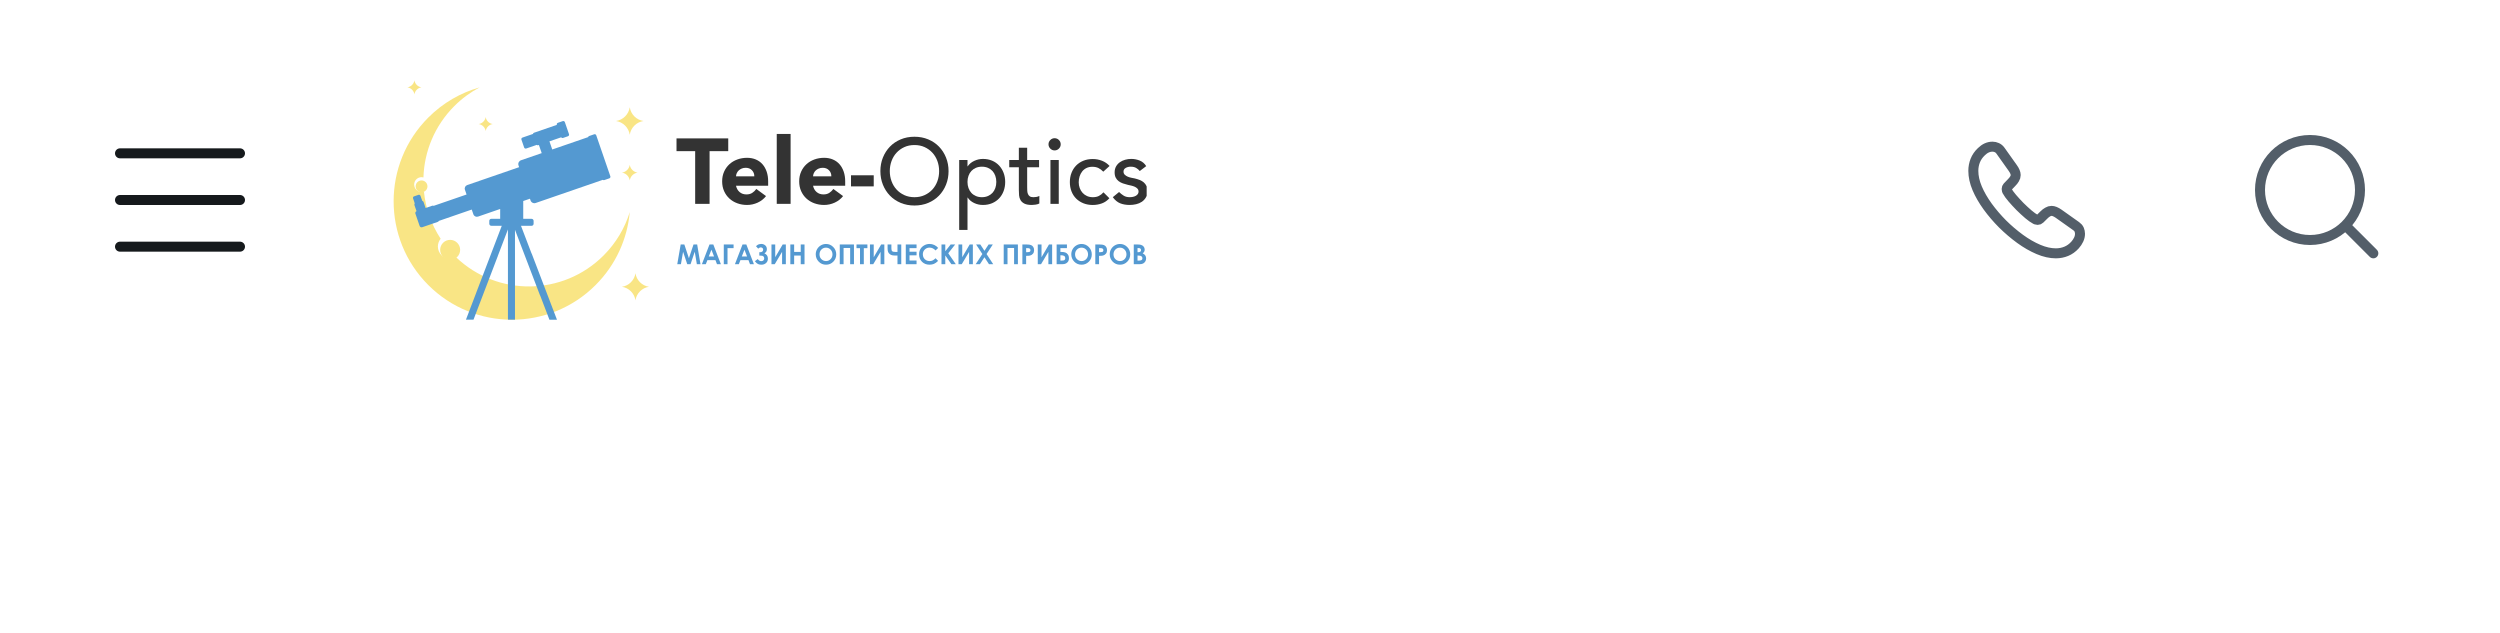 <svg width="375" height="95" viewBox="0 0 375 95" fill="none" xmlns="http://www.w3.org/2000/svg">
<g filter="url(#filter0_d_1769_46012)">
<rect width="375" height="60" fill="white"/>
</g>
<path d="M312 35.064C312 35.352 311.936 35.648 311.8 35.936C311.663 36.224 311.487 36.496 311.255 36.752C310.862 37.184 310.43 37.496 309.941 37.696C309.46 37.896 308.939 38 308.379 38C307.561 38 306.688 37.808 305.767 37.416C304.845 37.024 303.924 36.496 303.011 35.832C302.089 35.16 301.216 34.416 300.383 33.592C299.557 32.76 298.812 31.888 298.147 30.976C297.49 30.064 296.961 29.152 296.577 28.248C296.192 27.336 296 26.464 296 25.632C296 25.088 296.096 24.568 296.288 24.088C296.481 23.6 296.785 23.152 297.21 22.752C297.723 22.248 298.283 22 298.876 22C299.101 22 299.325 22.048 299.525 22.144C299.734 22.24 299.918 22.384 300.062 22.592L301.921 25.208C302.065 25.408 302.169 25.592 302.241 25.768C302.313 25.936 302.354 26.104 302.354 26.256C302.354 26.448 302.297 26.64 302.185 26.824C302.081 27.008 301.929 27.2 301.737 27.392L301.128 28.024C301.04 28.112 300.999 28.216 300.999 28.344C300.999 28.408 301.008 28.464 301.024 28.528C301.048 28.592 301.072 28.64 301.088 28.688C301.232 28.952 301.48 29.296 301.833 29.712C302.193 30.128 302.578 30.552 302.994 30.976C303.427 31.4 303.844 31.792 304.268 32.152C304.685 32.504 305.03 32.744 305.302 32.888C305.342 32.904 305.39 32.928 305.446 32.952C305.51 32.976 305.574 32.984 305.646 32.984C305.783 32.984 305.887 32.936 305.975 32.848L306.584 32.248C306.784 32.048 306.976 31.896 307.161 31.8C307.345 31.688 307.529 31.632 307.73 31.632C307.882 31.632 308.042 31.664 308.218 31.736C308.395 31.808 308.579 31.912 308.779 32.048L311.431 33.928C311.639 34.072 311.784 34.24 311.872 34.44C311.952 34.64 312 34.84 312 35.064Z" stroke="#535E69" stroke-width="1.5" stroke-miterlimit="10"/>
<path d="M346.5 36C350.642 36 354 32.642 354 28.5C354 24.358 350.642 21 346.5 21C342.358 21 339 24.358 339 28.5C339 32.642 342.358 36 346.5 36Z" stroke="#535E69" stroke-width="1.5" stroke-linecap="round" stroke-linejoin="round"/>
<path d="M356 38L352 34" stroke="#535E69" stroke-width="1.5" stroke-linecap="round" stroke-linejoin="round"/>
<path d="M18 23H36" stroke="#15191C" stroke-width="1.5" stroke-linecap="round" stroke-linejoin="round"/>
<path d="M18 30H36" stroke="#15191C" stroke-width="1.5" stroke-linecap="round" stroke-linejoin="round"/>
<path d="M18 37H36" stroke="#15191C" stroke-width="1.5" stroke-linecap="round" stroke-linejoin="round"/>
<g clip-path="url(#clip0_1769_46012)">
<path d="M104.276 22.673H101.477V20.759H109.236V22.673H106.436V30.579H104.275V22.673H104.276Z" fill="#333333"/>
<path d="M114.905 29.413C114.572 29.839 114.152 30.166 113.643 30.398C113.136 30.629 112.609 30.744 112.063 30.744C111.546 30.744 111.058 30.661 110.601 30.494C110.145 30.328 109.747 30.09 109.41 29.78C109.072 29.47 108.807 29.098 108.613 28.664C108.419 28.229 108.322 27.744 108.322 27.208C108.322 26.672 108.419 26.187 108.613 25.752C108.807 25.318 109.072 24.946 109.41 24.636C109.747 24.326 110.145 24.088 110.601 23.922C111.058 23.755 111.546 23.672 112.063 23.672C112.543 23.672 112.98 23.755 113.373 23.922C113.765 24.088 114.098 24.326 114.371 24.636C114.643 24.946 114.853 25.318 115.001 25.752C115.149 26.187 115.223 26.672 115.223 27.208V27.86H110.401C110.485 28.257 110.664 28.573 110.942 28.81C111.218 29.046 111.561 29.163 111.967 29.163C112.308 29.163 112.598 29.087 112.832 28.934C113.067 28.782 113.273 28.585 113.449 28.345L114.905 29.413ZM113.145 26.446C113.154 26.094 113.038 25.794 112.798 25.544C112.558 25.295 112.249 25.169 111.869 25.169C111.638 25.169 111.435 25.206 111.26 25.28C111.085 25.353 110.934 25.449 110.81 25.564C110.685 25.68 110.588 25.813 110.519 25.967C110.45 26.121 110.41 26.279 110.401 26.446H113.145Z" fill="#333333"/>
<path d="M116.512 20.093H118.59V30.578H116.512V20.093Z" fill="#333333"/>
<path d="M126.461 29.413C126.128 29.839 125.708 30.166 125.199 30.398C124.691 30.629 124.165 30.744 123.619 30.744C123.101 30.744 122.614 30.66 122.157 30.494C121.7 30.328 121.303 30.09 120.966 29.78C120.628 29.47 120.363 29.098 120.169 28.664C119.974 28.229 119.878 27.744 119.878 27.208C119.878 26.672 119.974 26.187 120.169 25.752C120.363 25.318 120.628 24.946 120.966 24.636C121.303 24.326 121.7 24.088 122.157 23.922C122.614 23.755 123.101 23.672 123.619 23.672C124.099 23.672 124.535 23.755 124.929 23.922C125.321 24.088 125.653 24.326 125.926 24.636C126.199 24.946 126.408 25.318 126.557 25.752C126.704 26.187 126.779 26.672 126.779 27.208V27.86H121.957C122.04 28.257 122.219 28.573 122.497 28.81C122.774 29.046 123.117 29.163 123.523 29.163C123.864 29.163 124.153 29.087 124.388 28.934C124.623 28.782 124.829 28.585 125.005 28.345L126.461 29.413ZM124.7 26.446C124.709 26.094 124.594 25.794 124.354 25.544C124.114 25.295 123.804 25.169 123.425 25.169C123.194 25.169 122.991 25.206 122.816 25.28C122.641 25.353 122.49 25.449 122.365 25.564C122.241 25.68 122.143 25.813 122.075 25.967C122.006 26.121 121.966 26.279 121.957 26.446H124.7Z" fill="#333333"/>
<path d="M131.059 27.957H127.65V26.293H131.059V27.957Z" fill="#333333"/>
<path d="M137.17 30.828C136.421 30.828 135.733 30.696 135.105 30.433C134.477 30.17 133.939 29.807 133.491 29.345C133.043 28.882 132.691 28.337 132.437 27.709C132.184 27.08 132.057 26.4 132.057 25.67C132.057 24.939 132.184 24.26 132.437 23.631C132.691 23.002 133.043 22.457 133.491 21.995C133.939 21.532 134.477 21.169 135.105 20.906C135.733 20.642 136.421 20.511 137.17 20.511C137.918 20.511 138.606 20.643 139.234 20.906C139.863 21.169 140.401 21.532 140.849 21.995C141.297 22.457 141.648 23.002 141.902 23.631C142.156 24.26 142.283 24.939 142.283 25.67C142.283 26.4 142.156 27.08 141.902 27.709C141.648 28.337 141.297 28.884 140.849 29.345C140.401 29.807 139.863 30.17 139.234 30.433C138.606 30.696 137.918 30.828 137.17 30.828ZM137.17 29.58C137.733 29.58 138.241 29.475 138.694 29.267C139.147 29.059 139.534 28.779 139.858 28.427C140.181 28.076 140.43 27.663 140.606 27.186C140.781 26.71 140.869 26.204 140.869 25.667C140.869 25.131 140.781 24.624 140.606 24.148C140.431 23.672 140.181 23.257 139.858 22.907C139.534 22.555 139.146 22.276 138.694 22.067C138.241 21.859 137.733 21.755 137.17 21.755C136.606 21.755 136.097 21.859 135.646 22.067C135.192 22.276 134.805 22.555 134.482 22.907C134.158 23.259 133.909 23.672 133.733 24.148C133.558 24.624 133.469 25.13 133.469 25.667C133.469 26.203 133.557 26.71 133.733 27.186C133.908 27.663 134.158 28.077 134.482 28.427C134.805 28.779 135.192 29.059 135.646 29.267C136.099 29.475 136.606 29.58 137.17 29.58Z" fill="#333333"/>
<path d="M143.877 24.004H145.124V24.947H145.152C145.392 24.596 145.722 24.323 146.143 24.129C146.564 23.934 146.995 23.838 147.439 23.838C147.947 23.838 148.406 23.926 148.817 24.101C149.229 24.276 149.579 24.521 149.871 24.836C150.161 25.151 150.386 25.518 150.543 25.939C150.701 26.359 150.779 26.81 150.779 27.292C150.779 27.782 150.701 28.237 150.543 28.657C150.386 29.078 150.163 29.444 149.871 29.752C149.58 30.062 149.229 30.305 148.817 30.48C148.406 30.655 147.947 30.744 147.439 30.744C146.968 30.744 146.524 30.645 146.109 30.446C145.694 30.247 145.374 29.977 145.154 29.634H145.126V34.489H143.878V24.004H143.877ZM147.286 25.003C146.953 25.003 146.652 25.061 146.385 25.175C146.117 25.291 145.891 25.449 145.706 25.647C145.52 25.846 145.378 26.086 145.277 26.368C145.175 26.65 145.124 26.958 145.124 27.291C145.124 27.623 145.175 27.931 145.277 28.213C145.378 28.495 145.522 28.735 145.706 28.934C145.891 29.134 146.117 29.29 146.385 29.405C146.652 29.521 146.953 29.58 147.286 29.58C147.618 29.58 147.919 29.522 148.187 29.405C148.454 29.29 148.68 29.132 148.866 28.934C149.051 28.736 149.193 28.495 149.295 28.213C149.396 27.931 149.447 27.623 149.447 27.291C149.447 26.958 149.396 26.65 149.295 26.368C149.193 26.086 149.05 25.846 148.866 25.647C148.68 25.449 148.454 25.291 148.187 25.175C147.918 25.061 147.618 25.003 147.286 25.003Z" fill="#333333"/>
<path d="M155.862 25.087H154.075V28.069C154.075 28.255 154.08 28.436 154.089 28.617C154.098 28.797 154.132 28.958 154.193 29.102C154.253 29.245 154.345 29.361 154.47 29.449C154.594 29.536 154.777 29.581 155.017 29.581C155.164 29.581 155.316 29.567 155.473 29.539C155.631 29.511 155.774 29.46 155.902 29.387V30.523C155.754 30.607 155.563 30.664 155.327 30.696C155.091 30.728 154.91 30.744 154.78 30.744C154.299 30.744 153.929 30.677 153.665 30.544C153.402 30.41 153.208 30.236 153.084 30.024C152.959 29.812 152.884 29.573 152.862 29.31C152.839 29.046 152.827 28.781 152.827 28.512V25.087H151.386V24.004H152.827V22.16H154.075V24.004H155.862V25.087Z" fill="#333333"/>
<path d="M157.276 21.647C157.276 21.398 157.366 21.182 157.547 21.001C157.727 20.821 157.941 20.731 158.191 20.731C158.44 20.731 158.656 20.821 158.836 21.001C159.016 21.182 159.106 21.396 159.106 21.647C159.106 21.897 159.016 22.112 158.836 22.292C158.656 22.472 158.441 22.563 158.191 22.563C157.941 22.563 157.727 22.472 157.547 22.292C157.366 22.112 157.276 21.896 157.276 21.647ZM157.567 24.004H158.814V30.578H157.567V24.004Z" fill="#333333"/>
<path d="M165.493 25.752C165.262 25.512 165.019 25.329 164.766 25.205C164.512 25.08 164.209 25.018 163.858 25.018C163.517 25.018 163.219 25.08 162.965 25.205C162.711 25.329 162.498 25.501 162.328 25.718C162.157 25.935 162.027 26.185 161.939 26.467C161.852 26.749 161.808 27.043 161.808 27.348C161.808 27.653 161.858 27.942 161.96 28.214C162.061 28.487 162.205 28.725 162.389 28.928C162.574 29.131 162.795 29.291 163.054 29.407C163.313 29.522 163.603 29.581 163.927 29.581C164.278 29.581 164.578 29.519 164.828 29.394C165.077 29.27 165.308 29.087 165.521 28.847L166.408 29.735C166.084 30.095 165.709 30.355 165.278 30.511C164.848 30.667 164.394 30.747 163.914 30.747C163.407 30.747 162.942 30.663 162.522 30.497C162.102 30.33 161.739 30.097 161.434 29.797C161.13 29.497 160.894 29.136 160.728 28.715C160.561 28.294 160.478 27.829 160.478 27.321C160.478 26.813 160.561 26.346 160.728 25.92C160.894 25.494 161.127 25.13 161.427 24.824C161.726 24.519 162.087 24.28 162.508 24.11C162.928 23.938 163.396 23.853 163.914 23.853C164.394 23.853 164.855 23.938 165.292 24.11C165.731 24.281 166.112 24.542 166.436 24.894L165.493 25.752Z" fill="#333333"/>
<path d="M170.966 25.654C170.817 25.469 170.636 25.314 170.419 25.189C170.202 25.065 169.937 25.003 169.622 25.003C169.326 25.003 169.07 25.065 168.853 25.189C168.636 25.314 168.527 25.497 168.527 25.737C168.527 25.931 168.589 26.089 168.713 26.208C168.838 26.329 168.986 26.425 169.156 26.499C169.328 26.573 169.509 26.629 169.703 26.666C169.897 26.702 170.064 26.735 170.202 26.762C170.47 26.827 170.721 26.906 170.957 26.998C171.193 27.091 171.396 27.21 171.566 27.359C171.738 27.508 171.871 27.687 171.969 27.9C172.065 28.114 172.114 28.372 172.114 28.676C172.114 29.046 172.036 29.364 171.878 29.627C171.721 29.891 171.518 30.105 171.269 30.272C171.019 30.438 170.736 30.559 170.418 30.633C170.099 30.706 169.778 30.743 169.455 30.743C168.909 30.743 168.432 30.659 168.02 30.493C167.609 30.326 167.243 30.022 166.919 29.577L167.861 28.801C168.064 29.004 168.29 29.184 168.54 29.342C168.79 29.5 169.094 29.578 169.455 29.578C169.612 29.578 169.771 29.562 169.933 29.53C170.094 29.498 170.238 29.446 170.362 29.378C170.486 29.308 170.588 29.22 170.666 29.113C170.745 29.007 170.784 28.885 170.784 28.746C170.784 28.561 170.726 28.408 170.611 28.289C170.495 28.168 170.357 28.074 170.194 28.004C170.033 27.935 169.862 27.88 169.682 27.838C169.501 27.796 169.343 27.762 169.203 27.734C168.935 27.669 168.682 27.595 168.441 27.512C168.201 27.428 167.987 27.317 167.803 27.179C167.618 27.04 167.471 26.865 167.361 26.652C167.25 26.439 167.194 26.175 167.194 25.861C167.194 25.52 167.265 25.221 167.409 24.967C167.552 24.713 167.741 24.502 167.977 24.336C168.213 24.169 168.481 24.045 168.781 23.961C169.08 23.877 169.383 23.837 169.688 23.837C170.131 23.837 170.556 23.921 170.962 24.086C171.368 24.252 171.692 24.529 171.932 24.918L170.966 25.654Z" fill="#333333"/>
<path d="M102.103 36.67H102.651L103.336 38.736L104.028 36.67H104.576L105.072 39.631H104.528L104.211 37.761L103.583 39.631H103.086L102.463 37.761L102.138 39.631H101.589L102.103 36.67Z" fill="#5499D1"/>
<path d="M106.425 36.67H106.996L108.134 39.631H107.549L107.318 39.021H106.111L105.87 39.631H105.285L106.425 36.67ZM106.713 37.455L106.316 38.471H107.108L106.713 37.455Z" fill="#5499D1"/>
<path d="M108.567 36.67H110.036V37.221H109.127V39.631H108.567V36.67Z" fill="#5499D1"/>
<path d="M111.378 36.67H111.949L113.087 39.631H112.502L112.271 39.021H111.064L110.823 39.631H110.238L111.378 36.67ZM111.667 37.455L111.27 38.471H112.062L111.667 37.455Z" fill="#5499D1"/>
<path d="M113.663 38.86C113.813 39.068 113.987 39.173 114.187 39.173C114.321 39.173 114.428 39.135 114.51 39.06C114.591 38.985 114.633 38.884 114.633 38.76C114.633 38.638 114.593 38.536 114.513 38.456C114.434 38.376 114.269 38.336 114.017 38.336H113.897V37.833H114.017C114.166 37.833 114.279 37.798 114.356 37.73C114.434 37.661 114.472 37.569 114.472 37.454C114.472 37.349 114.44 37.263 114.375 37.202C114.31 37.141 114.225 37.11 114.119 37.11C113.992 37.11 113.862 37.172 113.729 37.296L113.397 36.925C113.576 36.764 113.724 36.668 113.843 36.637C113.963 36.605 114.073 36.59 114.173 36.59C114.416 36.59 114.618 36.66 114.783 36.801C114.947 36.942 115.029 37.133 115.029 37.371C115.029 37.477 115.01 37.581 114.973 37.681C114.936 37.782 114.833 37.888 114.665 38.001C115.011 38.155 115.184 38.419 115.184 38.793C115.184 39.068 115.091 39.289 114.907 39.456C114.723 39.624 114.486 39.706 114.195 39.706C114.012 39.706 113.848 39.673 113.704 39.607C113.559 39.541 113.401 39.397 113.23 39.178L113.663 38.86Z" fill="#5499D1"/>
<path d="M117.877 36.67V39.631H117.313V37.777L116.211 39.631H115.721V36.67H116.284V38.584L117.402 36.67H117.877Z" fill="#5499D1"/>
<path d="M118.551 36.67H119.122V37.787H120.109V36.67H120.679V39.631H120.109V38.333H119.122V39.631H118.551V36.67Z" fill="#5499D1"/>
<path d="M123.904 36.595C124.323 36.595 124.682 36.746 124.984 37.05C125.285 37.354 125.436 37.723 125.436 38.159C125.436 38.591 125.287 38.957 124.991 39.256C124.694 39.556 124.333 39.705 123.909 39.705C123.465 39.705 123.096 39.551 122.803 39.244C122.508 38.936 122.362 38.572 122.362 38.149C122.362 37.865 122.431 37.605 122.568 37.367C122.705 37.13 122.893 36.942 123.133 36.802C123.37 36.665 123.628 36.595 123.904 36.595ZM123.898 37.147C123.624 37.147 123.394 37.242 123.207 37.432C123.021 37.623 122.927 37.865 122.927 38.159C122.927 38.487 123.045 38.746 123.28 38.936C123.463 39.085 123.672 39.16 123.908 39.16C124.175 39.16 124.403 39.063 124.591 38.87C124.779 38.677 124.872 38.438 124.872 38.155C124.872 37.873 124.777 37.634 124.588 37.44C124.399 37.246 124.169 37.147 123.898 37.147Z" fill="#5499D1"/>
<path d="M125.965 36.67H128.093V39.631H127.523V37.197H126.536V39.631H125.965V36.67Z" fill="#5499D1"/>
<path d="M128.476 36.67H130.11V37.225H129.571V39.631H129V37.225H128.475V36.67H128.476Z" fill="#5499D1"/>
<path d="M132.651 36.67V39.631H132.088V37.777L130.985 39.631H130.495V36.67H131.059V38.584L132.177 36.67H132.651Z" fill="#5499D1"/>
<path d="M134.622 38.333H134.433C134.162 38.333 133.96 38.319 133.831 38.291C133.701 38.263 133.577 38.203 133.46 38.111C133.342 38.019 133.26 37.907 133.21 37.777C133.162 37.646 133.138 37.473 133.138 37.257V36.67H133.709V37.248C133.709 37.449 133.746 37.59 133.818 37.669C133.89 37.747 134.045 37.787 134.281 37.787H134.622V36.67H135.19V39.631H134.622V38.333Z" fill="#5499D1"/>
<path d="M135.867 36.67H137.483V37.221H136.427V37.758H137.483V38.299H136.427V39.077H137.483V39.631H135.867V36.67Z" fill="#5499D1"/>
<path d="M140.727 37.19L140.333 37.566C140.066 37.282 139.764 37.14 139.429 37.14C139.146 37.14 138.908 37.237 138.714 37.43C138.52 37.623 138.424 37.862 138.424 38.145C138.424 38.342 138.467 38.518 138.552 38.671C138.638 38.825 138.759 38.944 138.916 39.032C139.073 39.119 139.247 39.163 139.439 39.163C139.602 39.163 139.751 39.132 139.887 39.071C140.023 39.01 140.171 38.898 140.333 38.737L140.715 39.136C140.497 39.349 140.29 39.498 140.096 39.58C139.902 39.663 139.68 39.704 139.43 39.704C138.97 39.704 138.594 39.557 138.3 39.265C138.007 38.973 137.861 38.6 137.861 38.142C137.861 37.848 137.929 37.585 138.062 37.355C138.195 37.125 138.387 36.941 138.635 36.801C138.884 36.661 139.152 36.591 139.439 36.591C139.682 36.591 139.917 36.644 140.143 36.746C140.369 36.853 140.563 37.001 140.727 37.19Z" fill="#5499D1"/>
<path d="M141.224 36.67H141.793V37.691L142.597 36.67H143.273L142.24 37.991L143.373 39.631H142.706L141.793 38.315V39.631H141.224V36.67Z" fill="#5499D1"/>
<path d="M145.929 36.67V39.631H145.365V37.777L144.262 39.631H143.772V36.67H144.336V38.584L145.454 36.67H145.929Z" fill="#5499D1"/>
<path d="M146.412 36.67H147.045L147.667 37.62L148.29 36.67H148.923L147.984 38.106L148.982 39.631H148.348L147.667 38.59L146.987 39.631H146.35L147.351 38.104L146.412 36.67Z" fill="#5499D1"/>
<path d="M150.556 36.67H152.684V39.631H152.114V37.197H151.127V39.631H150.556V36.67Z" fill="#5499D1"/>
<path d="M153.358 36.67H153.955C154.279 36.67 154.511 36.699 154.655 36.76C154.797 36.82 154.91 36.917 154.992 37.05C155.075 37.183 155.115 37.343 155.115 37.53C155.115 37.737 155.061 37.909 154.953 38.046C154.845 38.183 154.699 38.278 154.514 38.332C154.405 38.362 154.207 38.379 153.92 38.379V39.632H153.356V36.67H153.358ZM153.921 37.827H154.1C154.241 37.827 154.339 37.817 154.393 37.797C154.448 37.777 154.491 37.743 154.523 37.697C154.554 37.65 154.57 37.594 154.57 37.528C154.57 37.413 154.525 37.329 154.436 37.277C154.372 37.238 154.252 37.219 154.079 37.219H153.92V37.827H153.921Z" fill="#5499D1"/>
<path d="M157.821 36.67V39.631H157.258V37.777L156.155 39.631H155.665V36.67H156.229V38.584L157.347 36.67H157.821Z" fill="#5499D1"/>
<path d="M158.495 39.631V36.67H160.042V37.22H159.059V37.788H159.182C159.432 37.788 159.635 37.816 159.793 37.871C159.952 37.925 160.083 38.029 160.188 38.182C160.293 38.334 160.345 38.515 160.345 38.723C160.345 38.93 160.306 39.094 160.226 39.217C160.146 39.34 160.038 39.439 159.899 39.517C159.759 39.594 159.567 39.632 159.323 39.632H158.495V39.631ZM159.059 38.291V39.094H159.199C159.457 39.094 159.62 39.061 159.688 38.993C159.757 38.926 159.791 38.836 159.791 38.722C159.791 38.435 159.585 38.291 159.175 38.291H159.059Z" fill="#5499D1"/>
<path d="M162.236 36.595C162.655 36.595 163.014 36.746 163.316 37.05C163.617 37.354 163.768 37.723 163.768 38.159C163.768 38.591 163.62 38.957 163.323 39.256C163.026 39.556 162.665 39.705 162.241 39.705C161.797 39.705 161.428 39.551 161.135 39.244C160.84 38.936 160.694 38.572 160.694 38.149C160.694 37.865 160.763 37.605 160.9 37.367C161.037 37.13 161.225 36.942 161.465 36.802C161.702 36.665 161.961 36.595 162.236 36.595ZM162.231 37.147C161.957 37.147 161.727 37.242 161.541 37.432C161.354 37.623 161.26 37.865 161.26 38.159C161.26 38.487 161.378 38.746 161.613 38.936C161.796 39.085 162.005 39.16 162.241 39.16C162.508 39.16 162.736 39.063 162.924 38.87C163.112 38.677 163.206 38.438 163.206 38.155C163.206 37.873 163.111 37.634 162.922 37.44C162.732 37.246 162.501 37.147 162.231 37.147Z" fill="#5499D1"/>
<path d="M164.296 36.67H164.894C165.218 36.67 165.45 36.699 165.593 36.76C165.735 36.82 165.848 36.917 165.931 37.05C166.013 37.183 166.054 37.343 166.054 37.53C166.054 37.737 165.999 37.909 165.891 38.046C165.784 38.183 165.638 38.278 165.452 38.332C165.343 38.362 165.145 38.379 164.858 38.379V39.632H164.295V36.67H164.296ZM164.86 37.827H165.039C165.179 37.827 165.277 37.817 165.332 37.797C165.386 37.777 165.429 37.743 165.461 37.697C165.493 37.65 165.508 37.594 165.508 37.528C165.508 37.413 165.464 37.329 165.375 37.277C165.31 37.238 165.191 37.219 165.017 37.219H164.858V37.827H164.86Z" fill="#5499D1"/>
<path d="M168.002 36.595C168.421 36.595 168.78 36.746 169.082 37.05C169.383 37.354 169.534 37.723 169.534 38.159C169.534 38.591 169.385 38.957 169.088 39.256C168.791 39.556 168.431 39.705 168.007 39.705C167.563 39.705 167.193 39.551 166.9 39.244C166.606 38.936 166.46 38.572 166.46 38.149C166.46 37.865 166.528 37.605 166.666 37.367C166.803 37.13 166.99 36.942 167.23 36.802C167.468 36.665 167.725 36.595 168.002 36.595ZM167.996 37.147C167.721 37.147 167.492 37.242 167.305 37.432C167.119 37.623 167.025 37.865 167.025 38.159C167.025 38.487 167.143 38.746 167.377 38.936C167.56 39.085 167.77 39.16 168.006 39.16C168.272 39.16 168.501 39.063 168.688 38.87C168.876 38.677 168.97 38.438 168.97 38.155C168.97 37.873 168.875 37.634 168.686 37.44C168.497 37.246 168.267 37.147 167.996 37.147Z" fill="#5499D1"/>
<path d="M170.064 39.631V36.67H170.53C170.801 36.67 170.997 36.688 171.123 36.722C171.301 36.769 171.441 36.857 171.545 36.984C171.651 37.111 171.703 37.262 171.703 37.435C171.703 37.548 171.679 37.65 171.632 37.742C171.584 37.834 171.507 37.92 171.399 38.001C171.58 38.087 171.71 38.192 171.794 38.319C171.878 38.446 171.919 38.596 171.919 38.769C171.919 38.935 171.875 39.086 171.789 39.223C171.703 39.361 171.592 39.462 171.457 39.531C171.321 39.598 171.134 39.632 170.894 39.632H170.064V39.631ZM170.628 37.208V37.831H170.751C170.888 37.831 170.991 37.802 171.057 37.745C171.124 37.688 171.157 37.609 171.157 37.51C171.157 37.417 171.125 37.343 171.062 37.289C170.998 37.234 170.902 37.208 170.773 37.208H170.628ZM170.628 38.334V39.093H170.769C171.002 39.093 171.16 39.063 171.242 39.004C171.323 38.945 171.364 38.859 171.364 38.746C171.364 38.619 171.316 38.517 171.221 38.444C171.125 38.37 170.967 38.333 170.745 38.333H170.628V38.334Z" fill="#5499D1"/>
<path d="M67.522 38.982C68.35 38.982 69.022 38.31 69.022 37.481C69.022 36.651 68.35 35.979 67.522 35.979C66.693 35.979 66.022 36.651 66.022 37.481C66.022 38.31 66.693 38.982 67.522 38.982Z" fill="#F9E585"/>
<path d="M90.532 38.325C84.438 44.425 74.613 44.513 68.412 38.588C68.147 38.734 67.844 38.818 67.522 38.818C66.505 38.818 65.682 37.994 65.682 36.976C65.682 36.534 65.838 36.129 66.097 35.812C64.677 33.65 63.842 31.216 63.59 28.734C63.479 28.772 63.358 28.793 63.233 28.793C62.621 28.793 62.125 28.297 62.125 27.684C62.125 27.072 62.621 26.575 63.233 26.575C63.33 26.575 63.425 26.589 63.516 26.613C63.639 22.729 65.182 18.881 68.144 15.917C69.296 14.763 70.58 13.826 71.95 13.103C69.127 13.901 66.463 15.411 64.243 17.634C57.312 24.571 57.312 35.818 64.243 42.756C71.173 49.694 82.409 49.693 89.341 42.756C92.395 39.699 94.104 35.804 94.465 31.809C93.729 34.191 92.419 36.438 90.532 38.325Z" fill="#F9E585"/>
<path d="M63.233 28.839C63.722 28.839 64.118 28.442 64.118 27.952C64.118 27.463 63.722 27.066 63.233 27.066C62.743 27.066 62.347 27.463 62.347 27.952C62.347 28.442 62.743 28.839 63.233 28.839Z" fill="#F9E585"/>
<path d="M94.464 16.087C94.625 17.152 95.461 17.99 96.526 18.151C95.461 18.312 94.625 19.149 94.464 20.215C94.302 19.149 93.466 18.312 92.401 18.151C93.466 17.991 94.302 17.154 94.464 16.087Z" fill="#F9E585"/>
<path d="M72.853 17.551C72.936 18.096 73.364 18.524 73.908 18.607C73.364 18.69 72.936 19.118 72.853 19.663C72.771 19.118 72.343 18.69 71.799 18.607C72.343 18.526 72.771 18.098 72.853 17.551Z" fill="#F9E585"/>
<path d="M62.163 12.045C62.245 12.59 62.673 13.018 63.218 13.1C62.673 13.183 62.245 13.611 62.163 14.156C62.081 13.611 61.653 13.183 61.108 13.1C61.653 13.018 62.079 12.59 62.163 12.045Z" fill="#F9E585"/>
<path d="M95.319 40.989C95.477 42.037 96.298 42.859 97.345 43.018C96.298 43.176 95.477 43.998 95.319 45.046C95.16 43.998 94.339 43.176 93.292 43.018C94.339 42.859 95.16 42.037 95.319 40.989Z" fill="#F9E585"/>
<path d="M94.464 24.723C94.555 25.328 95.03 25.803 95.634 25.895C95.03 25.986 94.555 26.461 94.464 27.066C94.373 26.461 93.898 25.986 93.294 25.895C93.898 25.802 94.373 25.328 94.464 24.723Z" fill="#F9E585"/>
<path d="M91.552 26.443L89.436 20.293C89.393 20.167 89.254 20.099 89.129 20.143L88.366 20.406C88.287 20.432 88.233 20.496 88.211 20.571L82.836 22.424L82.416 21.203L84.177 20.596C84.237 20.685 84.351 20.728 84.456 20.692L85.2 20.435C85.326 20.392 85.393 20.253 85.35 20.128L84.727 18.316C84.683 18.19 84.545 18.123 84.419 18.166L83.677 18.423C83.551 18.466 83.484 18.604 83.527 18.73L80.097 19.913C80.012 19.942 79.955 20.016 79.94 20.098C79.93 20.101 79.918 20.102 79.908 20.106L78.365 20.638C78.239 20.681 78.172 20.82 78.215 20.945L78.622 22.128C78.665 22.254 78.804 22.321 78.93 22.278L80.473 21.746C80.483 21.742 80.493 21.737 80.502 21.732C80.565 21.788 80.655 21.811 80.74 21.781L80.836 21.748L81.256 22.969L78.15 24.04C77.835 24.148 77.667 24.495 77.776 24.81L77.867 25.076L76.705 25.477L70.079 27.761C69.793 27.86 69.64 28.173 69.739 28.46L69.981 29.167L69.984 29.176L69.646 29.292L65.056 30.874C64.988 30.842 64.906 30.835 64.83 30.861L63.84 31.203L63.529 30.297C63.498 30.204 63.418 30.142 63.326 30.126C63.326 30.122 63.325 30.119 63.324 30.116C63.344 30.1 63.356 30.086 63.35 30.075C63.347 30.065 63.331 30.06 63.309 30.06L63.285 29.99C63.302 29.976 63.312 29.962 63.309 29.952C63.305 29.942 63.288 29.936 63.266 29.936L63.074 29.378C63.026 29.237 62.876 29.172 62.74 29.233L62.694 29.253C62.56 29.314 62.331 29.393 62.187 29.428L62.133 29.441C61.989 29.477 61.911 29.62 61.96 29.761L62.153 30.321C62.137 30.334 62.13 30.347 62.132 30.356C62.136 30.365 62.15 30.37 62.169 30.37L62.194 30.445C62.179 30.457 62.17 30.47 62.174 30.479C62.178 30.489 62.193 30.494 62.215 30.494C62.216 30.498 62.217 30.502 62.22 30.504C62.159 30.573 62.133 30.672 62.165 30.765L62.477 31.67C62.477 31.672 62.479 31.672 62.479 31.673C62.334 31.734 62.258 31.899 62.31 32.05L62.946 33.898C63 34.056 63.173 34.141 63.331 34.086L65.664 33.282C65.741 33.256 65.8 33.201 65.834 33.133L70.424 31.55L70.762 31.433L71.008 32.148C71.107 32.434 71.421 32.587 71.707 32.489L75.026 31.344V32.82H73.697C73.53 32.82 73.394 32.957 73.394 33.124V33.564C73.394 33.732 73.53 33.868 73.697 33.868H75.267L71.427 43.922C71.422 43.935 71.419 43.948 71.417 43.959L69.891 47.952H71.025L74.673 38.405L74.667 38.403L76.19 34.416V37.858V41.219V47.95H77.248V37.863H77.247V34.47L81.002 44.304C81.011 44.327 81.023 44.346 81.039 44.363L82.412 47.956H83.545L79.752 38.031L79.739 38.036L78.149 33.872H79.738C79.905 33.872 80.041 33.735 80.041 33.568V33.127C80.041 32.96 79.904 32.824 79.738 32.824H78.485V30.152L79.102 29.94L79.431 29.827L79.493 29.806L79.49 29.799L79.584 30.072C79.692 30.387 80.039 30.556 80.353 30.447L90.416 26.978C90.478 27.024 90.56 27.04 90.639 27.014L91.402 26.751C91.527 26.707 91.595 26.569 91.552 26.443Z" fill="#5499D1"/>
</g>
<defs>
<filter id="filter0_d_1769_46012" x="-30" y="-25" width="435" height="120" filterUnits="userSpaceOnUse" color-interpolation-filters="sRGB">
<feFlood flood-opacity="0" result="BackgroundImageFix"/>
<feColorMatrix in="SourceAlpha" type="matrix" values="0 0 0 0 0 0 0 0 0 0 0 0 0 0 0 0 0 0 127 0" result="hardAlpha"/>
<feOffset dy="5"/>
<feGaussianBlur stdDeviation="15"/>
<feComposite in2="hardAlpha" operator="out"/>
<feColorMatrix type="matrix" values="0 0 0 0 0.247 0 0 0 0 0.259 0 0 0 0 0.271 0 0 0 0.15 0"/>
<feBlend mode="normal" in2="BackgroundImageFix" result="effect1_dropShadow_1769_46012"/>
<feBlend mode="normal" in="SourceGraphic" in2="effect1_dropShadow_1769_46012" result="shape"/>
</filter>
<clipPath id="clip0_1769_46012">
<rect width="113" height="36" fill="white" transform="translate(59 12)"/>
</clipPath>
</defs>
</svg>
